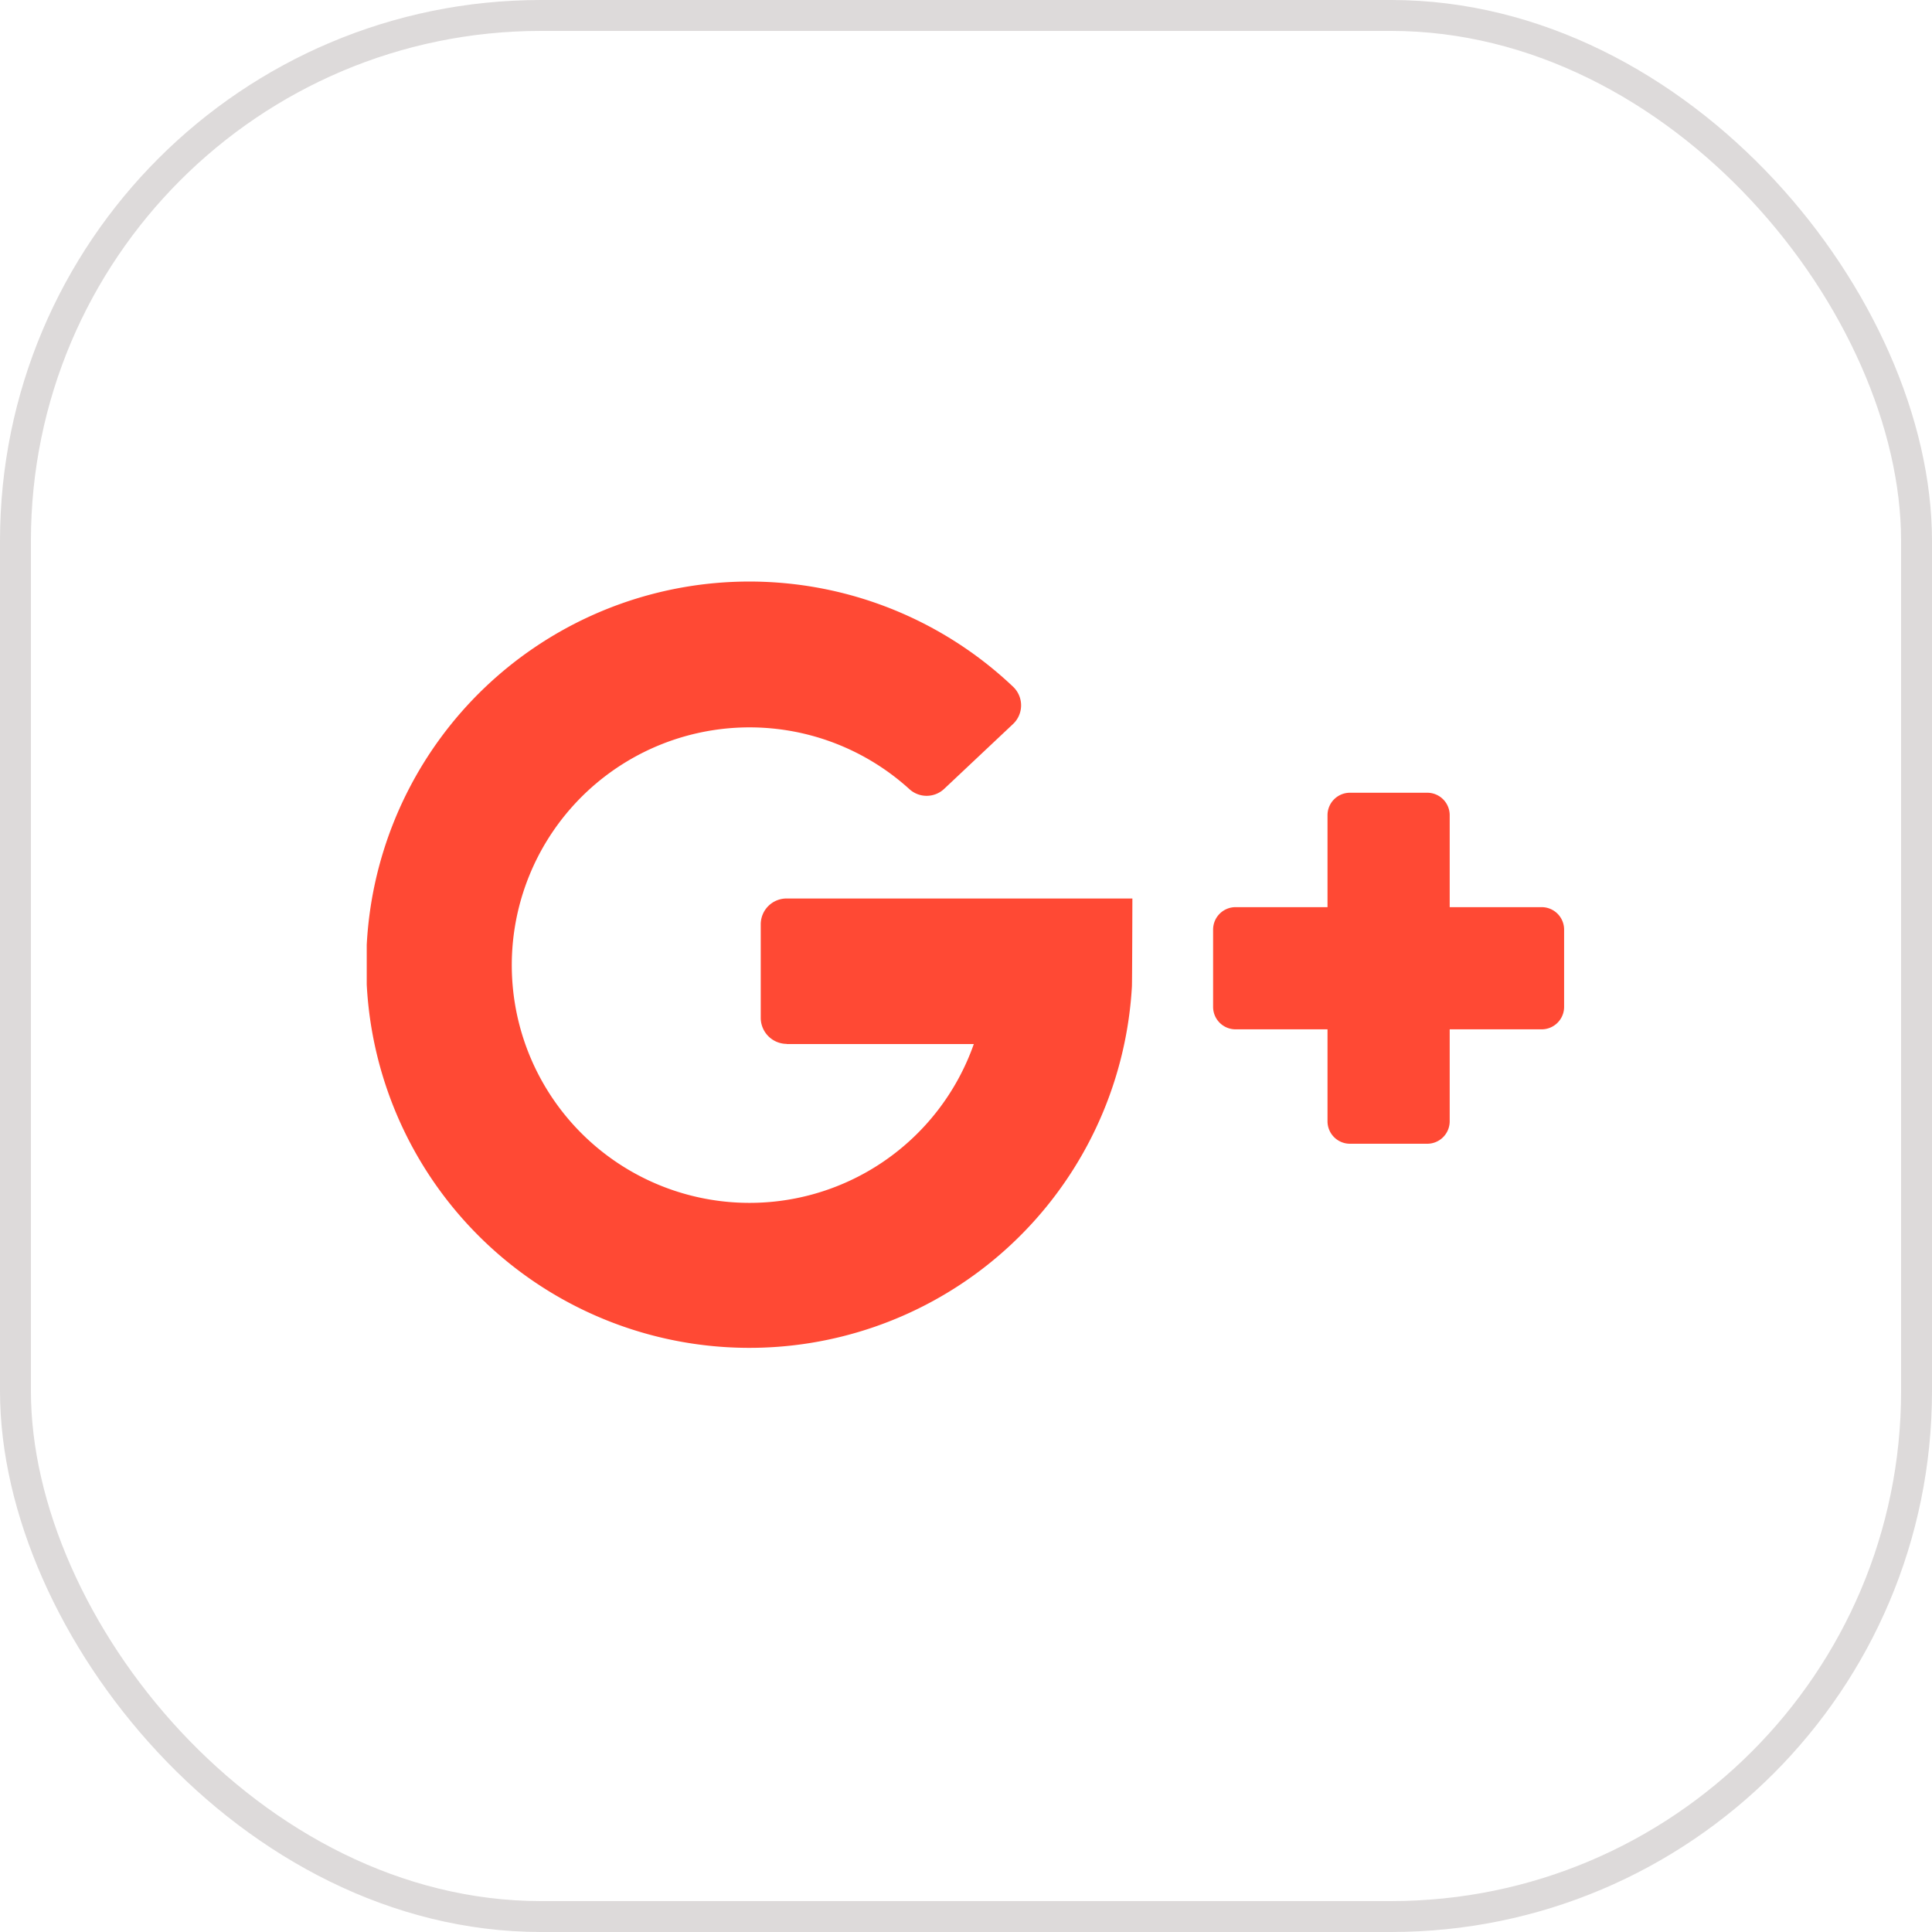 <svg xmlns="http://www.w3.org/2000/svg" xmlns:xlink="http://www.w3.org/1999/xlink" width="50" height="50" viewBox="0 0 50 50">
  <defs>
    <clipPath id="clip-path">
      <rect id="Rectangle_17283" data-name="Rectangle 17283" width="31.018" height="19.945"/>
    </clipPath>
  </defs>
  <g id="Group_9684" data-name="Group 9684" transform="translate(-123 -671)">
    <g id="Rectangle_267" data-name="Rectangle 267" transform="translate(123 671)" fill="none" stroke="#dddada" stroke-width="0.8">
      <rect width="50" height="50" rx="14" stroke="none"/>
      <rect x="0.4" y="0.4" width="49.2" height="49.2" rx="13.6" fill="none"/>
    </g>
    <g id="OBJECTS" transform="translate(-488.149 14.668)">
      <g id="Group_6878" data-name="Group 6878" transform="translate(620.64 671.36)">
        <g id="Group_6877" data-name="Group 6877" transform="translate(0 0)">
          <g id="Group_6875" data-name="Group 6875">
            <g id="Group_6874" data-name="Group 6874">
              <g id="Group_6873" data-name="Group 6873">
                <g id="Group_6872" data-name="Group 6872">
                  <g id="Group_6871" data-name="Group 6871" clip-path="url(#clip-path)">
                    <path id="Path_8588" data-name="Path 8588" d="M631.508,683.37h4.839a6.153,6.153,0,1,1-1.67-6.6.662.662,0,0,0,.905-.006l1.78-1.676a.664.664,0,0,0,0-.967,9.916,9.916,0,1,0,3.077,7.758c.006-.067.012-2.276.012-2.276H631.5a.668.668,0,0,0-.667.667v2.435a.676.676,0,0,0,.673.661Zm0,0" transform="translate(-620.636 -671.378)" fill="#ff4934"/>
                  </g>
                </g>
                <path id="Path_8589" data-name="Path 8589" d="M662.564,683.291v-2.38a.581.581,0,0,0-.581-.581h-2a.581.581,0,0,0-.581.581v2.38h-2.38a.581.581,0,0,0-.581.581v2a.581.581,0,0,0,.581.581h2.38v2.38a.581.581,0,0,0,.581.581h2a.581.581,0,0,0,.581-.581v-2.38h2.38a.581.581,0,0,0,.581-.581v-2a.581.581,0,0,0-.581-.581Zm0,0" transform="translate(-634.537 -674.842)" fill="#ff4934"/>
              </g>
            </g>
          </g>
        </g>
      </g>
    </g>
  </g>
</svg>
